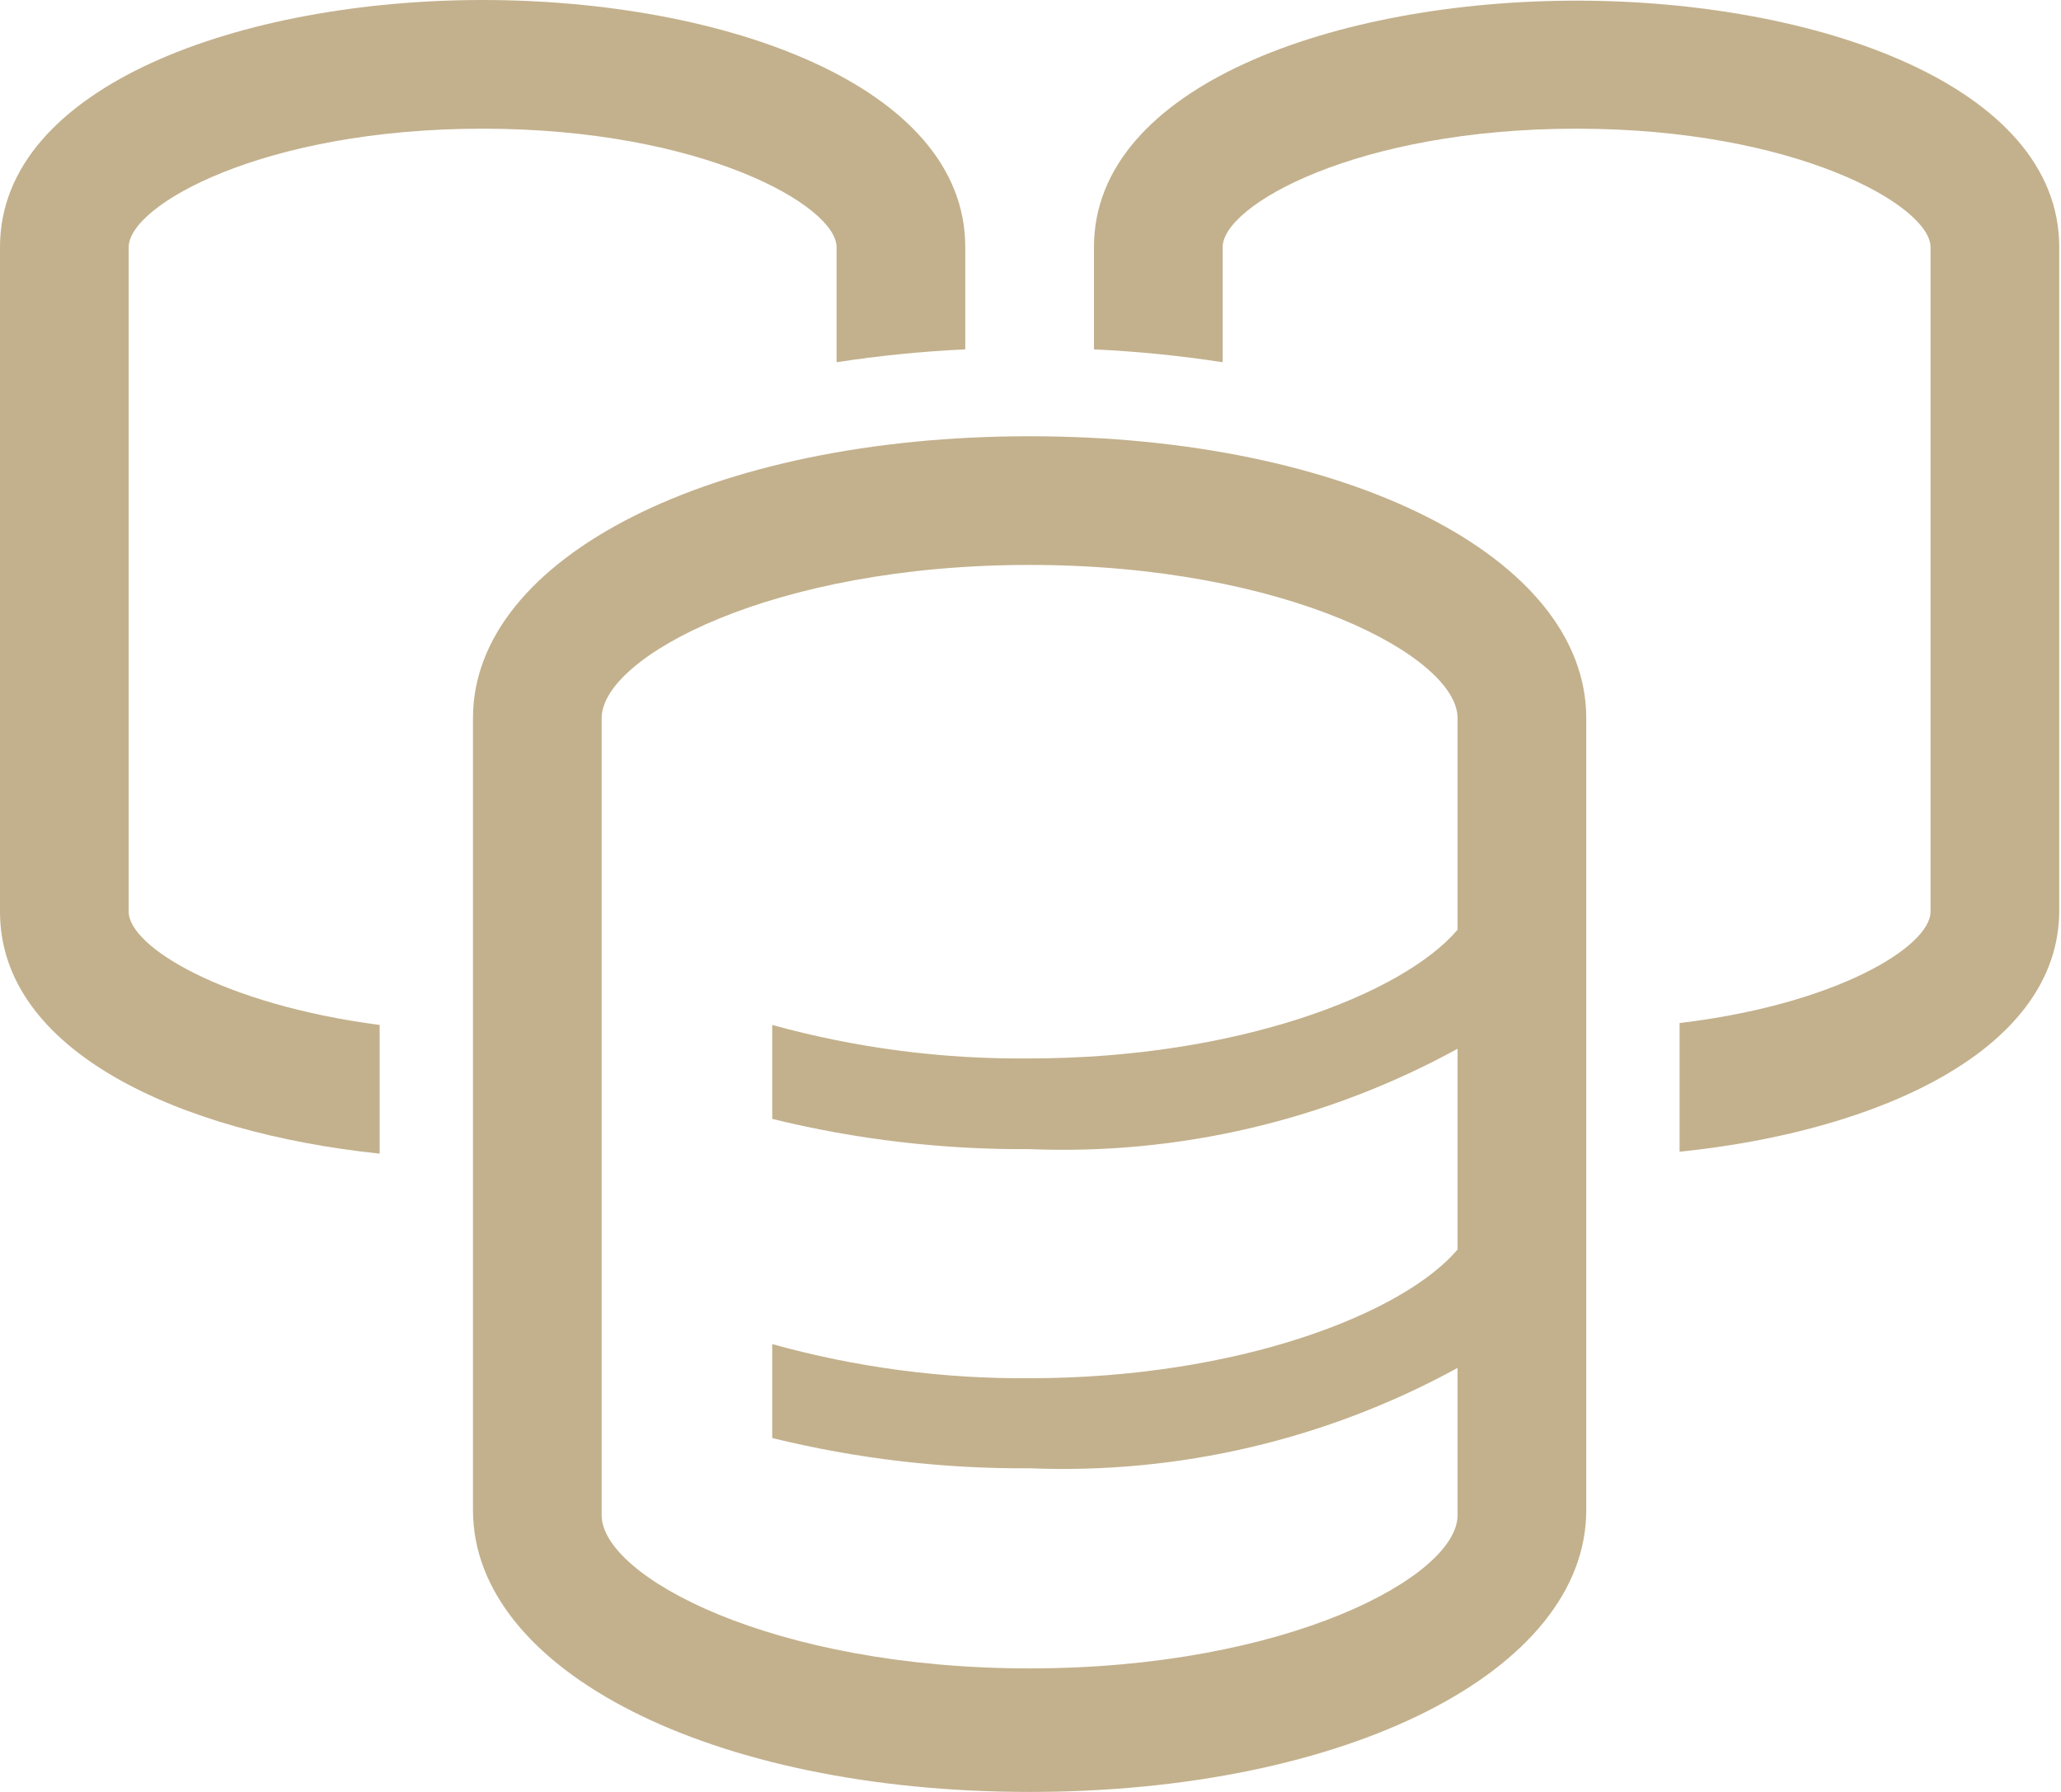 <svg width="92" height="80" viewBox="0 0 92 80" fill="none" xmlns="http://www.w3.org/2000/svg">
<path d="M70.377 0.029C59.663 0.029 48.833 3.82 48.833 11.03V15.598C50.757 15.686 52.675 15.878 54.578 16.172V11.03C54.578 9.163 60.582 5.745 70.377 5.745C80.172 5.745 86.176 9.192 86.176 11.03V40.704C86.176 42.255 81.982 44.84 74.973 45.673V51.418C83.964 50.499 91.921 46.822 91.921 40.646V11.03C91.921 3.82 81.092 0.029 70.377 0.029Z" fill="#C3B18D"/>
<path d="M5.745 40.704V11.03C5.745 9.163 11.749 5.745 21.544 5.745C31.339 5.745 37.343 9.192 37.343 11.03V16.172C39.246 15.878 41.164 15.687 43.088 15.598V11.03C43.088 3.792 32.259 0 21.544 0C10.829 0 0 3.82 0 11.03V40.704C0 46.909 7.957 50.557 16.948 51.505V45.76C9.939 44.84 5.745 42.255 5.745 40.704Z" fill="#C3B18D"/>
<path d="M45.961 19.476C31.799 19.476 21.113 24.876 21.113 32.057V67.418C21.113 74.6 31.799 80 45.961 80C60.122 80 70.808 74.6 70.808 67.418V32.057C70.808 24.876 60.122 19.476 45.961 19.476ZM65.063 41.508C62.621 44.38 55.239 47.253 45.961 47.253C42.08 47.293 38.212 46.791 34.471 45.759V49.953C38.23 50.876 42.09 51.329 45.961 51.303C52.617 51.573 59.221 50.024 65.063 46.822V55.785C62.621 58.657 55.239 61.53 45.961 61.53C42.078 61.56 38.211 61.048 34.471 60.007V64.201C38.23 65.123 42.09 65.577 45.961 65.551C52.617 65.821 59.221 64.272 65.063 61.07V67.648C65.063 70.377 57.451 74.485 45.961 74.485C34.471 74.485 26.858 70.377 26.858 67.648V32.057C26.858 29.328 34.471 25.221 45.961 25.221C57.451 25.221 65.063 29.328 65.063 32.057V41.508Z" fill="#C3B18D"/>
</svg>
